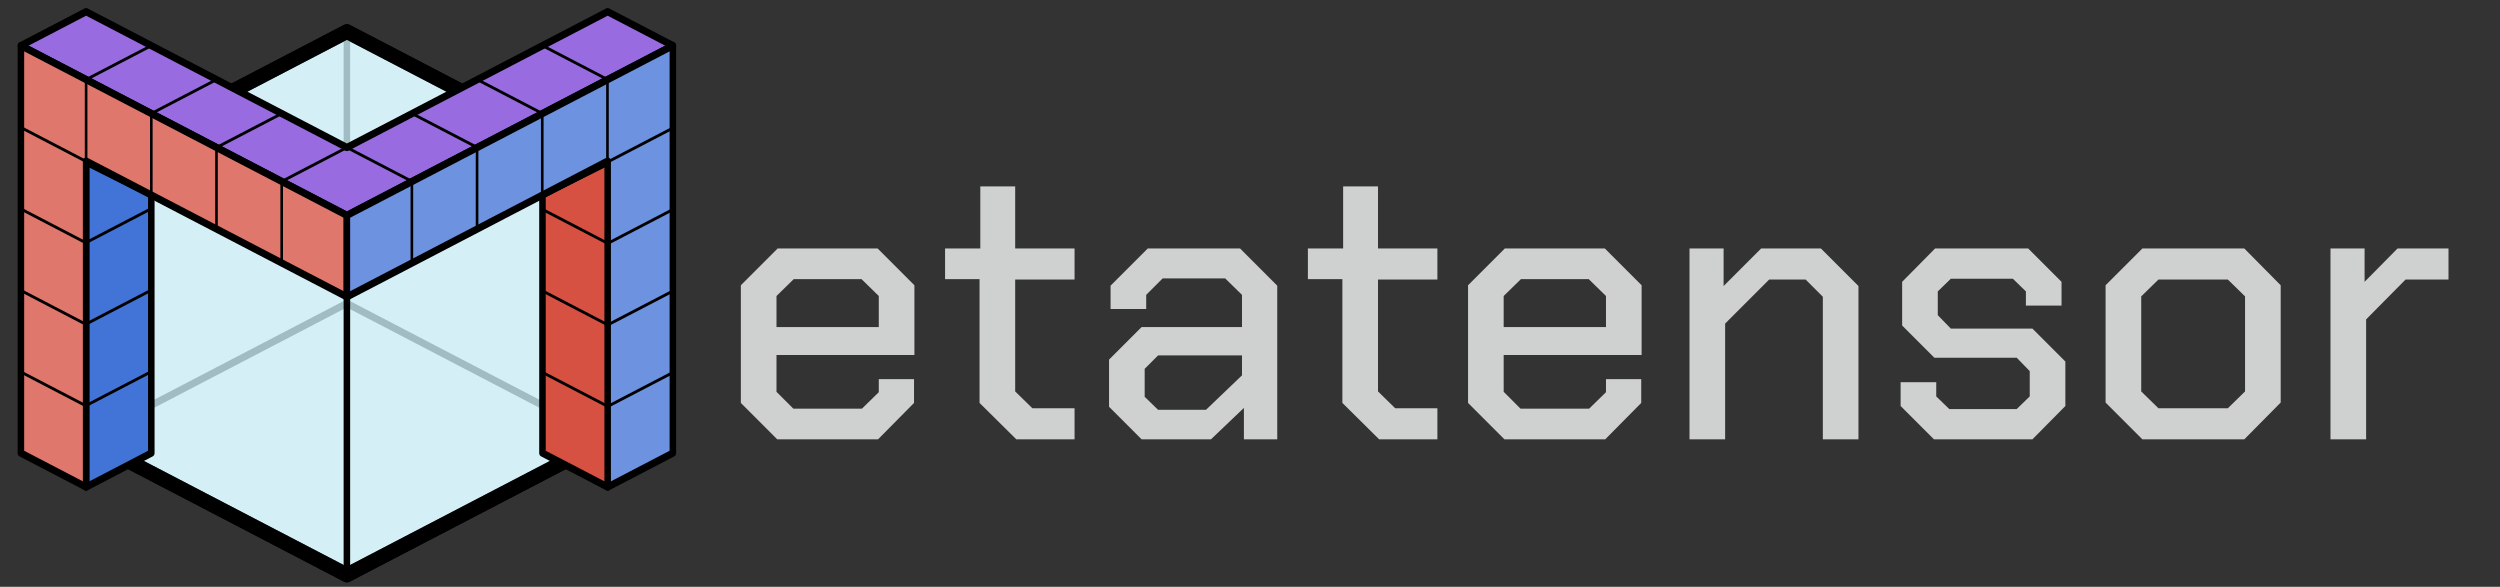 <?xml version="1.0" encoding="UTF-8" standalone="no"?>
<!DOCTYPE svg PUBLIC "-//W3C//DTD SVG 1.1//EN" "http://www.w3.org/Graphics/SVG/1.1/DTD/svg11.dtd">
<svg width="100%" height="100%" viewBox="0 0 1359 319" version="1.1" xmlns="http://www.w3.org/2000/svg" xmlns:xlink="http://www.w3.org/1999/xlink" xml:space="preserve" xmlns:serif="http://www.serif.com/" style="fill-rule:evenodd;clip-rule:evenodd;stroke-linejoin:round;">
    <rect x="0" y="0" width="1359" height="319" fill="#333333" stroke="none"/>
    <g transform="matrix(0.3,0,0,0.3,2.491,-1.13687e-13)">
        <g transform="matrix(1.667,0,0,1.667,-413.386,-336.258)">
            <g id="path1" transform="matrix(4.663,0,0,5.208,-372.047,-1535.43)">
                <path d="M151.973,368.504L151.973,425.197L212.762,453.543L273.551,425.197L273.551,368.504L212.762,340.157L151.973,368.504Z" style="fill:white;fill-rule:nonzero;stroke:black;stroke-width:3.12px;"/>
            </g>
            <g id="path12" transform="matrix(4.663,1.33597e-07,1.49218e-07,4.167,-372.047,-1181.1)">
                <path d="M212.762,340.157L212.762,411.024" style="fill:none;fill-rule:nonzero;stroke:rgb(153,153,153);stroke-width:1.52px;stroke-linejoin:bevel;"/>
            </g>
            <g id="path10" transform="matrix(3.929,-0.382,-0.427,4.986,-46.6,-1365.93)">
                <path d="M288.749,432.283L212.762,396.85" style="fill:none;fill-rule:nonzero;stroke:rgb(153,153,153);stroke-width:1.52px;stroke-linejoin:bevel;"/>
            </g>
            <g id="path11" transform="matrix(3.929,0.382,0.427,4.986,-385.325,-1528.52)">
                <path d="M136.776,432.283L212.762,396.85" style="fill:none;fill-rule:nonzero;stroke:rgb(153,153,153);stroke-width:1.52px;stroke-linejoin:bevel;"/>
            </g>
            <g id="path13" serif:id="path1" transform="matrix(4.663,0,0,5.208,-372.047,-1535.43)">
                <path d="M151.973,368.504L151.973,425.197L212.762,453.543L273.551,425.197L273.551,368.504L212.762,340.157L151.973,368.504Z" style="fill:rgb(171,225,237);fill-opacity:0.5;fill-rule:nonzero;stroke:black;stroke-width:3.12px;"/>
            </g>
            <g id="path2" transform="matrix(4.663,0,0,4.167,-372.047,-1062.99)">
                <path d="M212.762,379.88L212.762,453.543" style="fill:none;fill-rule:nonzero;stroke:black;stroke-width:1.52px;stroke-linecap:round;stroke-linejoin:bevel;"/>
            </g>
        </g>
        <g transform="matrix(1.667,0,0,1.667,-413.386,-336.258)">
            <g id="path7" transform="matrix(4.663,0,0,5.208,-372.047,-1557.12)">
                <path d="M151.973,340.157L136.776,347.244L212.762,382.677L288.749,347.244L273.551,340.157L212.762,368.504L151.973,340.157" style="fill:rgb(152,108,224);fill-rule:nonzero;stroke:black;stroke-width:1.52px;stroke-linecap:round;"/>
            </g>
            <g id="path46" transform="matrix(4.663,0,0,5.208,-442.913,-1520.21)">
                <path d="M212.762,368.504L227.959,361.417L212.762,368.504Z" style="fill:none;fill-rule:nonzero;stroke:black;stroke-width:0.61px;stroke-linejoin:miter;"/>
            </g>
            <g id="path461" serif:id="path46" transform="matrix(4.663,0,0,5.208,-513.779,-1557.12)">
                <path d="M212.762,368.504L227.959,361.417L212.762,368.504Z" style="fill:none;fill-rule:nonzero;stroke:black;stroke-width:0.61px;stroke-linejoin:miter;"/>
            </g>
            <g id="path462" serif:id="path46" transform="matrix(4.663,0,0,5.208,-584.646,-1594.03)">
                <path d="M212.762,368.504L227.959,361.417L212.762,368.504Z" style="fill:none;fill-rule:nonzero;stroke:black;stroke-width:0.61px;stroke-linejoin:miter;"/>
            </g>
            <g id="path463" serif:id="path46" transform="matrix(4.663,0,0,5.208,-655.512,-1630.94)">
                <path d="M212.762,368.504L227.959,361.417L212.762,368.504Z" style="fill:none;fill-rule:nonzero;stroke:black;stroke-width:0.61px;stroke-linejoin:miter;"/>
            </g>
            <g id="path464" serif:id="path46" transform="matrix(4.663,0,0,5.208,-442.913,-1520.21)">
                <path d="M243.157,368.504L227.959,361.417L243.157,368.504Z" style="fill:none;fill-rule:nonzero;stroke:black;stroke-width:0.61px;stroke-linejoin:miter;"/>
            </g>
            <g id="path465" serif:id="path46" transform="matrix(4.663,0,0,5.208,-372.047,-1557.12)">
                <path d="M243.157,368.504L227.959,361.417L243.157,368.504Z" style="fill:none;fill-rule:nonzero;stroke:black;stroke-width:0.61px;stroke-linejoin:miter;"/>
            </g>
            <g id="path466" serif:id="path46" transform="matrix(4.663,0,0,5.208,-301.181,-1594.03)">
                <path d="M243.157,368.504L227.959,361.417L243.157,368.504Z" style="fill:none;fill-rule:nonzero;stroke:black;stroke-width:0.61px;stroke-linejoin:miter;"/>
            </g>
            <g id="path467" serif:id="path46" transform="matrix(4.663,0,0,5.208,-230.315,-1630.94)">
                <path d="M243.157,368.504L227.959,361.417L243.157,368.504Z" style="fill:none;fill-rule:nonzero;stroke:black;stroke-width:0.61px;stroke-linejoin:miter;"/>
            </g>
        </g>
        <g transform="matrix(1.667,0,0,1.667,-413.386,-336.258)">
            <g id="path8" transform="matrix(4.663,0,0,5.208,-372.047,-1557.12)">
                <path d="M151.973,439.37L167.17,432.283L167.17,378.337L151.973,371.534L151.973,439.37Z" style="fill:rgb(66,115,215);fill-rule:nonzero;stroke:black;stroke-width:1.52px;stroke-linecap:round;"/>
            </g>
            <g id="path38" transform="matrix(4.663,0,0,5.208,-372.047,-1468.54)">
                <path d="M167.17,398.268L151.973,405.354" style="fill:none;fill-rule:nonzero;stroke:black;stroke-width:0.61px;stroke-linejoin:miter;"/>
            </g>
            <g id="path381" serif:id="path38" transform="matrix(4.663,0,0,5.208,-372.047,-1645.7)">
                <path d="M167.17,398.268L151.973,405.354" style="fill:none;fill-rule:nonzero;stroke:black;stroke-width:0.61px;stroke-linejoin:miter;"/>
            </g>
            <g id="path382" serif:id="path38" transform="matrix(4.663,0,0,5.208,-372.047,-1557.12)">
                <path d="M167.17,398.268L151.973,405.354" style="fill:none;fill-rule:nonzero;stroke:black;stroke-width:0.61px;stroke-linejoin:miter;"/>
            </g>
        </g>
        <g transform="matrix(1.667,0,0,1.667,-413.386,-336.258)">
            <g id="path9" transform="matrix(4.663,0,0,5.208,-372.047,-1557.12)">
                <path d="M273.551,439.37L258.354,432.283L258.354,378.337L273.551,371.534" style="fill:rgb(215,81,66);fill-rule:nonzero;stroke:black;stroke-width:1.52px;stroke-linecap:round;"/>
            </g>
            <g id="path383" serif:id="path38" transform="matrix(-4.663,0,0,5.208,1612.2,-1467.69)">
                <path d="M167.17,398.268L151.973,405.354" style="fill:none;fill-rule:nonzero;stroke:black;stroke-width:0.61px;stroke-linejoin:miter;"/>
            </g>
            <g id="path384" serif:id="path38" transform="matrix(-4.663,0,0,5.208,1612.2,-1644.85)">
                <path d="M167.17,398.268L151.973,405.354" style="fill:none;fill-rule:nonzero;stroke:black;stroke-width:0.61px;stroke-linejoin:miter;"/>
            </g>
            <g id="path385" serif:id="path38" transform="matrix(-4.663,0,0,5.208,1612.2,-1556.27)">
                <path d="M167.17,398.268L151.973,405.354" style="fill:none;fill-rule:nonzero;stroke:black;stroke-width:0.61px;stroke-linejoin:miter;"/>
            </g>
        </g>
        <g transform="matrix(1.667,0,0,1.667,-413.386,-336.258)">
            <g id="path5" transform="matrix(4.663,0,0,5.208,-372.047,-1557.12)">
                <path d="M151.973,439.37L136.776,432.283L136.776,347.244L212.762,382.677L212.762,399.685L151.973,371.339L151.973,439.37Z" style="fill:rgb(224,119,108);fill-rule:nonzero;stroke:black;stroke-width:1.52px;stroke-linecap:round;"/>
            </g>
            <g id="path21" transform="matrix(4.663,0,0,5.208,-584.646,-1667.45)">
                <path d="M197.565,392.598L182.368,385.512" style="fill:none;fill-rule:nonzero;stroke:black;stroke-width:0.61px;stroke-linejoin:miter;"/>
            </g>
            <g id="path211" serif:id="path21" transform="matrix(4.663,0,0,5.208,-584.646,-1578.86)">
                <path d="M197.565,392.598L182.368,385.512" style="fill:none;fill-rule:nonzero;stroke:black;stroke-width:0.61px;stroke-linejoin:miter;"/>
            </g>
            <g id="path212" serif:id="path21" transform="matrix(4.663,0,0,5.208,-584.646,-1490.28)">
                <path d="M197.565,392.598L182.368,385.512" style="fill:none;fill-rule:nonzero;stroke:black;stroke-width:0.61px;stroke-linejoin:miter;"/>
            </g>
            <g id="path213" serif:id="path21" transform="matrix(4.663,0,0,5.208,-584.646,-1401.7)">
                <path d="M197.565,392.598L182.368,385.512" style="fill:none;fill-rule:nonzero;stroke:black;stroke-width:0.61px;stroke-linejoin:miter;"/>
            </g>
            <g id="path214" serif:id="path21" transform="matrix(4.663,0,0,5.208,-584.646,-1667.45)">
                <path d="M197.565,375.591L197.565,392.598" style="fill:none;fill-rule:nonzero;stroke:black;stroke-width:0.61px;stroke-linejoin:miter;"/>
            </g>
            <g id="path215" serif:id="path21" transform="matrix(4.663,0,0,5.208,-513.779,-1630.25)">
                <path d="M197.565,375.591L197.565,392.598" style="fill:none;fill-rule:nonzero;stroke:black;stroke-width:0.61px;stroke-linejoin:miter;"/>
            </g>
            <g id="path216" serif:id="path21" transform="matrix(4.663,0,0,5.208,-442.913,-1593.34)">
                <path d="M197.565,375.591L197.565,392.598" style="fill:none;fill-rule:nonzero;stroke:black;stroke-width:0.61px;stroke-linejoin:miter;"/>
            </g>
            <g id="path217" serif:id="path21" transform="matrix(4.663,0,0,5.208,-372.047,-1556.43)">
                <path d="M197.565,375.591L197.565,392.598" style="fill:none;fill-rule:nonzero;stroke:black;stroke-width:0.61px;stroke-linejoin:miter;"/>
            </g>
        </g>
        <g transform="matrix(1.667,0,0,1.667,-413.386,-336.258)">
            <g id="path6" transform="matrix(4.663,0,0,5.208,-372.047,-1557.12)">
                <path d="M288.749,432.283L288.749,347.244L212.762,382.677L212.762,399.685L273.551,371.339L273.551,439.37L288.749,432.283Z" style="fill:rgb(108,146,224);fill-rule:nonzero;stroke:black;stroke-width:1.52px;stroke-linecap:round;"/>
            </g>
            <g id="path218" serif:id="path21" transform="matrix(-4.663,0,0,5.208,1824.54,-1666.75)">
                <path d="M197.565,392.598L182.368,385.512" style="fill:none;fill-rule:nonzero;stroke:black;stroke-width:0.61px;stroke-linejoin:miter;"/>
            </g>
            <g id="path219" serif:id="path21" transform="matrix(-4.663,0,0,5.208,1824.54,-1578.17)">
                <path d="M197.565,392.598L182.368,385.512" style="fill:none;fill-rule:nonzero;stroke:black;stroke-width:0.61px;stroke-linejoin:miter;"/>
            </g>
            <g id="path2110" serif:id="path21" transform="matrix(-4.663,0,0,5.208,1824.54,-1489.59)">
                <path d="M197.565,392.598L182.368,385.512" style="fill:none;fill-rule:nonzero;stroke:black;stroke-width:0.61px;stroke-linejoin:miter;"/>
            </g>
            <g id="path2111" serif:id="path21" transform="matrix(-4.663,0,0,5.208,1824.54,-1401)">
                <path d="M197.565,392.598L182.368,385.512" style="fill:none;fill-rule:nonzero;stroke:black;stroke-width:0.61px;stroke-linejoin:miter;"/>
            </g>
            <g id="path2112" serif:id="path21" transform="matrix(-4.663,0,0,5.208,1824.54,-1666.75)">
                <path d="M197.565,375.591L197.565,392.598" style="fill:none;fill-rule:nonzero;stroke:black;stroke-width:0.61px;stroke-linejoin:miter;"/>
            </g>
            <g id="path2113" serif:id="path21" transform="matrix(-4.663,0,0,5.208,1753.68,-1629.55)">
                <path d="M197.565,375.591L197.565,392.598" style="fill:none;fill-rule:nonzero;stroke:black;stroke-width:0.61px;stroke-linejoin:miter;"/>
            </g>
            <g id="path2114" serif:id="path21" transform="matrix(-4.663,0,0,5.208,1682.81,-1592.64)">
                <path d="M197.565,375.591L197.565,392.598" style="fill:none;fill-rule:nonzero;stroke:black;stroke-width:0.61px;stroke-linejoin:miter;"/>
            </g>
            <g id="path2115" serif:id="path21" transform="matrix(-4.663,0,0,5.208,1611.95,-1555.74)">
                <path d="M197.565,375.591L197.565,392.598" style="fill:none;fill-rule:nonzero;stroke:black;stroke-width:0.61px;stroke-linejoin:miter;"/>
            </g>
        </g>
    </g>
    <g transform="matrix(0.814,0,0,0.982,-811.541,-224.402)">
        <g transform="matrix(255.864,0,0,212.151,1476.38,471.715)">
            <path d="M0.06,-0.095L0.06,-0.402L0.156,-0.498L0.417,-0.498L0.513,-0.402L0.513,-0.22L0.153,-0.22L0.153,-0.124L0.197,-0.08L0.376,-0.08L0.42,-0.123L0.42,-0.157L0.512,-0.157L0.512,-0.095L0.418,-0L0.155,-0L0.06,-0.095ZM0.42,-0.293L0.42,-0.374L0.375,-0.418L0.198,-0.418L0.153,-0.374L0.153,-0.293L0.42,-0.293Z" style="fill:rgb(207,208,208);fill-rule:nonzero;"/>
        </g>
        <g transform="matrix(255.864,0,0,212.151,1621.71,471.715)">
            <path d="M0.115,-0.095L0.115,-0.418L0.025,-0.418L0.025,-0.498L0.117,-0.498L0.117,-0.66L0.208,-0.66L0.208,-0.498L0.363,-0.498L0.363,-0.417L0.208,-0.417L0.208,-0.125L0.253,-0.081L0.363,-0.081L0.363,-0L0.211,-0L0.115,-0.095Z" style="fill:rgb(207,208,208);fill-rule:nonzero;"/>
        </g>
        <g transform="matrix(255.864,0,0,212.151,1723.54,471.715)">
            <path d="M0.055,-0.085L0.055,-0.208L0.14,-0.293L0.402,-0.293L0.402,-0.377L0.358,-0.42L0.195,-0.42L0.152,-0.377L0.152,-0.34L0.059,-0.34L0.059,-0.401L0.156,-0.498L0.397,-0.498L0.494,-0.401L0.494,-0L0.407,-0L0.407,-0.082L0.321,-0L0.14,-0L0.055,-0.085ZM0.308,-0.077L0.402,-0.167L0.402,-0.219L0.183,-0.219L0.148,-0.184L0.148,-0.111L0.183,-0.077L0.308,-0.077Z" style="fill:rgb(207,208,208);fill-rule:nonzero;"/>
        </g>
        <g transform="matrix(255.864,0,0,212.151,1864.01,471.715)">
            <path d="M0.115,-0.095L0.115,-0.418L0.025,-0.418L0.025,-0.498L0.117,-0.498L0.117,-0.66L0.208,-0.66L0.208,-0.498L0.363,-0.498L0.363,-0.417L0.208,-0.417L0.208,-0.125L0.253,-0.081L0.363,-0.081L0.363,-0L0.211,-0L0.115,-0.095Z" style="fill:rgb(207,208,208);fill-rule:nonzero;"/>
        </g>
        <g transform="matrix(255.864,0,0,212.151,1962.01,471.715)">
            <path d="M0.06,-0.095L0.06,-0.402L0.156,-0.498L0.417,-0.498L0.513,-0.402L0.513,-0.22L0.153,-0.22L0.153,-0.124L0.197,-0.08L0.376,-0.08L0.42,-0.123L0.42,-0.157L0.512,-0.157L0.512,-0.095L0.418,-0L0.155,-0L0.06,-0.095ZM0.42,-0.293L0.42,-0.374L0.375,-0.418L0.198,-0.418L0.153,-0.374L0.153,-0.293L0.42,-0.293Z" style="fill:rgb(207,208,208);fill-rule:nonzero;"/>
        </g>
        <g transform="matrix(255.864,0,0,212.151,2107.34,471.715)">
            <path d="M0.07,-0.498L0.159,-0.498L0.159,-0.4L0.257,-0.498L0.413,-0.498L0.511,-0.4L0.511,-0L0.418,-0L0.418,-0.372L0.373,-0.417L0.278,-0.417L0.163,-0.302L0.163,-0L0.07,-0L0.07,-0.498Z" style="fill:rgb(207,208,208);fill-rule:nonzero;"/>
        </g>
        <g transform="matrix(255.864,0,0,212.151,2254.72,471.715)">
            <path d="M0.045,-0.087L0.045,-0.149L0.138,-0.149L0.138,-0.112L0.172,-0.079L0.348,-0.079L0.382,-0.112L0.382,-0.178L0.348,-0.213L0.133,-0.213L0.049,-0.297L0.049,-0.411L0.135,-0.498L0.378,-0.498L0.465,-0.411L0.465,-0.349L0.372,-0.349L0.372,-0.386L0.338,-0.419L0.176,-0.419L0.142,-0.386L0.142,-0.324L0.176,-0.289L0.389,-0.289L0.475,-0.203L0.475,-0.087L0.389,-0L0.132,-0L0.045,-0.087Z" style="fill:rgb(207,208,208);fill-rule:nonzero;"/>
        </g>
        <g transform="matrix(255.864,0,0,212.151,2387.77,471.715)">
            <path d="M0.06,-0.096L0.06,-0.402L0.156,-0.498L0.422,-0.498L0.517,-0.402L0.517,-0.096L0.422,-0L0.156,-0L0.06,-0.096ZM0.379,-0.081L0.424,-0.125L0.424,-0.373L0.379,-0.417L0.198,-0.417L0.153,-0.373L0.153,-0.125L0.198,-0.081L0.379,-0.081Z" style="fill:rgb(207,208,208);fill-rule:nonzero;"/>
        </g>
        <g transform="matrix(255.864,0,0,212.151,2535.4,471.715)">
            <path d="M0.07,-0.498L0.159,-0.498L0.159,-0.411L0.245,-0.498L0.378,-0.498L0.378,-0.417L0.266,-0.417L0.163,-0.313L0.163,-0L0.07,-0L0.07,-0.498Z" style="fill:rgb(207,208,208);fill-rule:nonzero;"/>
        </g>
    </g>
</svg>
